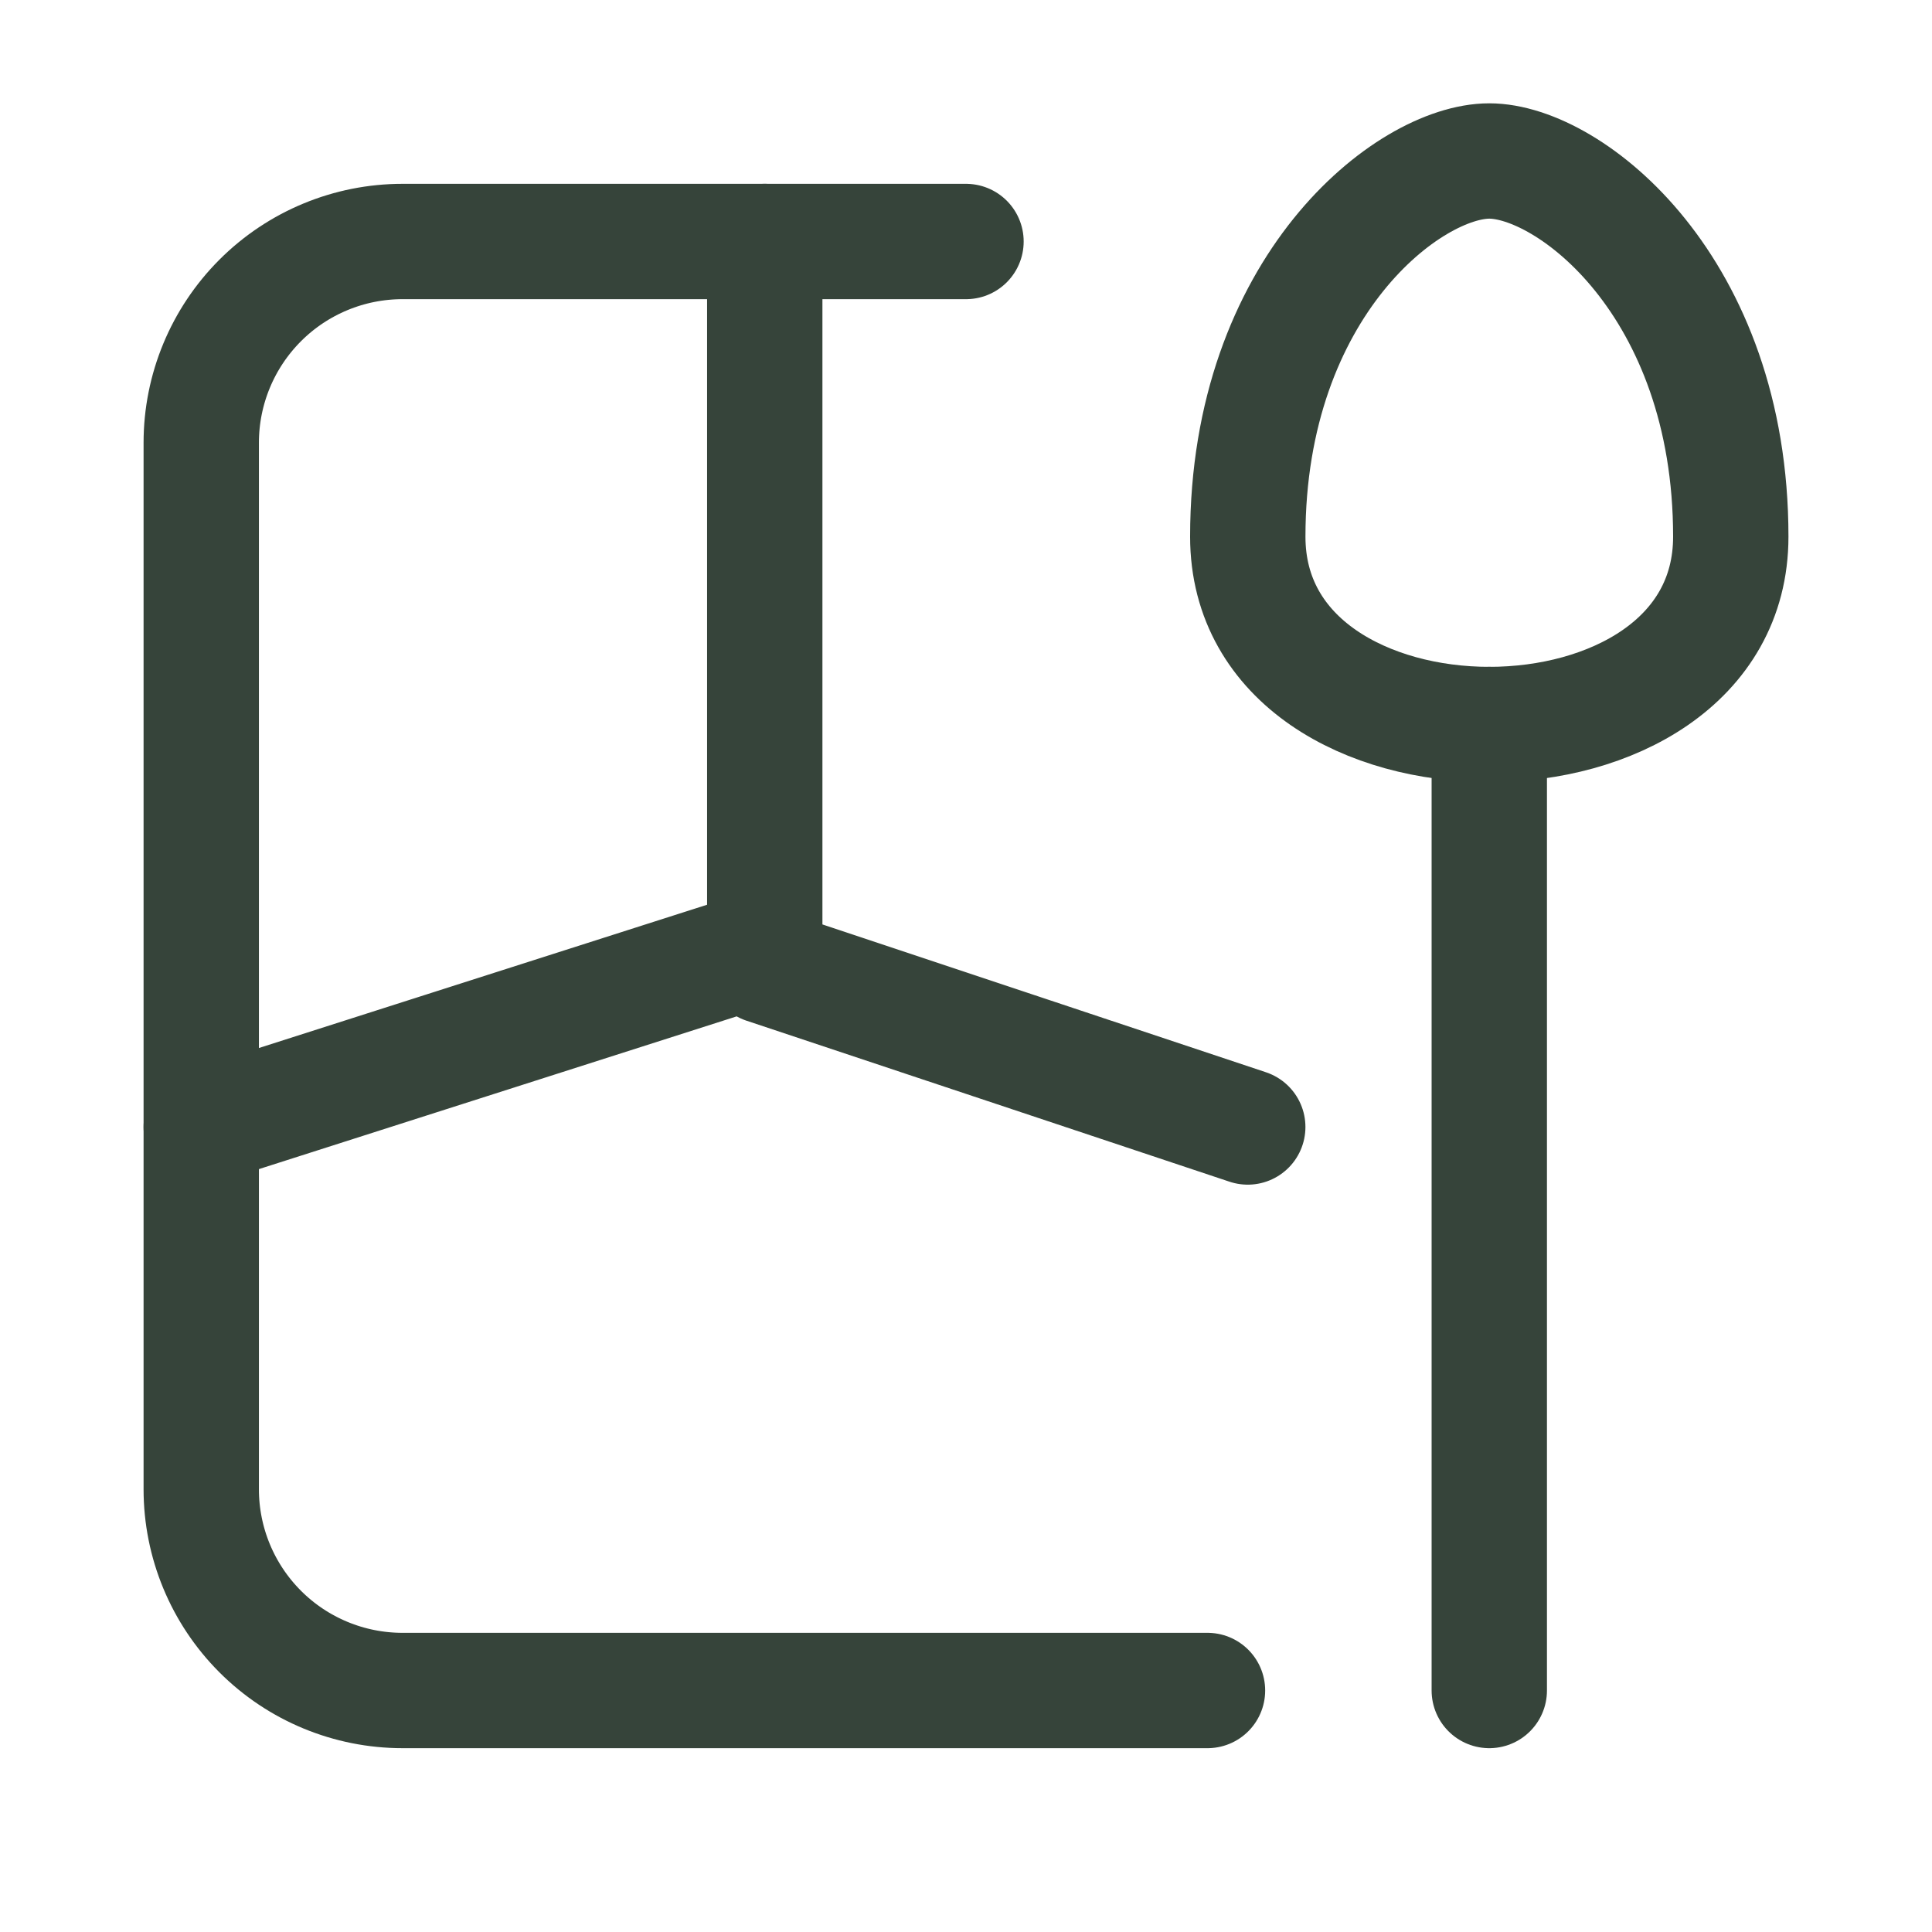 <svg width="67" height="67" viewBox="0 0 67 67" fill="none" xmlns="http://www.w3.org/2000/svg">
<path d="M33.5 8.375H13.959C12.108 8.375 10.332 9.11 9.024 10.419C7.715 11.728 6.979 13.503 6.979 15.354V51.646C6.979 53.497 7.715 55.272 9.024 56.581C10.332 57.89 12.108 58.625 13.959 58.625H41.875" stroke="#36443A" stroke-width="4" stroke-linecap="round" stroke-linejoin="round"/>
<path d="M26.521 8.375V32.836L6.979 39.083M26.521 33.5L43.271 39.083" stroke="#36443A" stroke-width="4" stroke-linecap="round" stroke-linejoin="round"/>
<path d="M51.647 25.125V58.625" stroke="#36443A" stroke-width="4" stroke-linecap="round"/>
<path d="M43.272 18.611C43.272 9.926 48.855 5.583 51.647 5.583C54.438 5.583 60.022 9.926 60.022 18.611C60.022 27.297 43.272 27.297 43.272 18.611Z" stroke="#36443A" stroke-width="4"/>
</svg>
